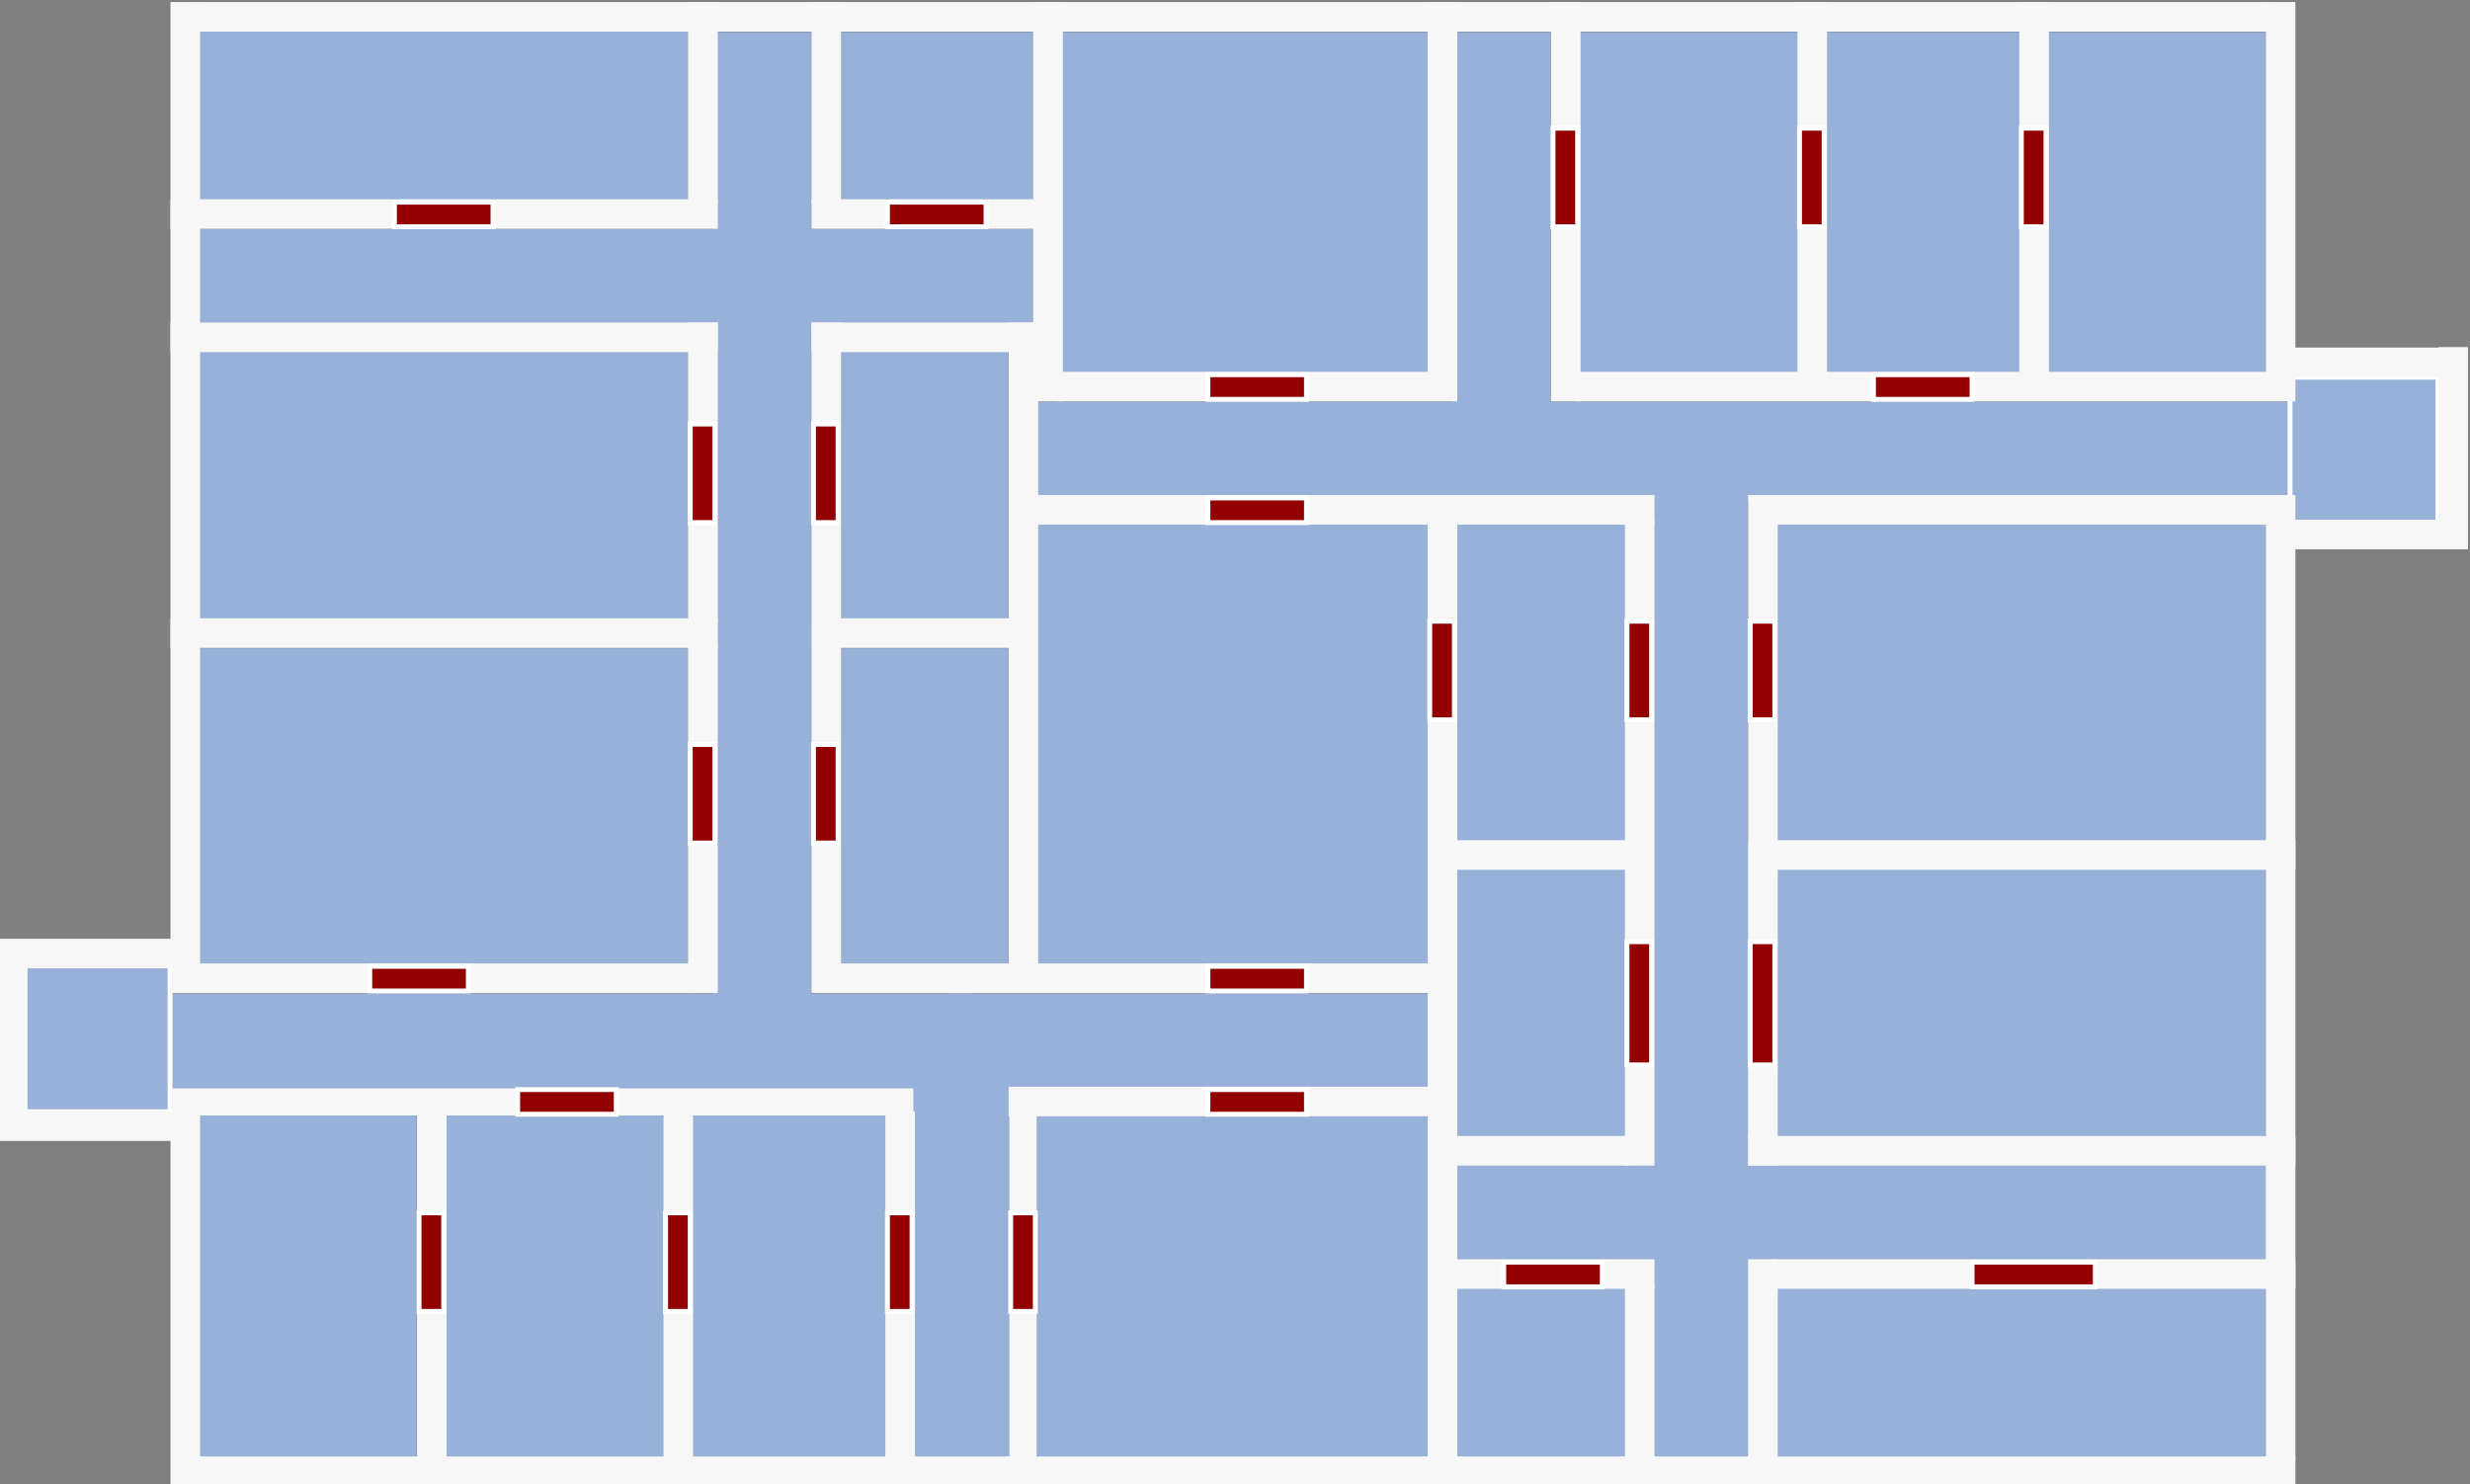 <?xml version="1.0" encoding="UTF-8" standalone="no"?>
<!-- Created with Inkscape (http://www.inkscape.org/) -->

<svg
   xmlns:dc="http://purl.org/dc/elements/1.1/"
   xmlns:cc="http://creativecommons.org/ns#"
   xmlns:rdf="http://www.w3.org/1999/02/22-rdf-syntax-ns#"
   xmlns:svg="http://www.w3.org/2000/svg"
   xmlns="http://www.w3.org/2000/svg"
   xmlns:sodipodi="http://sodipodi.sourceforge.net/DTD/sodipodi-0.dtd"
   xmlns:inkscape="http://www.inkscape.org/namespaces/inkscape"
   width="1002"
   height="602"
   id="svg2985"
   version="1.1"
   inkscape:version="0.48+devel r13301"
   sodipodi:docname="map2.svg">
  <rect width="100%" height="100%" fill="#808080" stroke="none"/>
  <defs
     id="defs2987" />
  <sodipodi:namedview
     id="base"
     pagecolor="#ffffff"
     bordercolor="#666666"
     borderopacity="1.0"
     inkscape:pageopacity="0.0"
     inkscape:pageshadow="2"
     inkscape:zoom="1.6970563"
     inkscape:cx="768.75682"
     inkscape:cy="353.54279"
     inkscape:current-layer="layer4"
     inkscape:document-units="px"
     showgrid="true"
     inkscape:window-width="1600"
     inkscape:window-height="881"
     inkscape:window-x="0"
     inkscape:window-y="19"
     inkscape:window-maximized="0"
     fit-margin-top="0"
     fit-margin-left="0"
     fit-margin-right="0"
     fit-margin-bottom="0"
     inkscape:snap-bbox="true"
     inkscape:bbox-nodes="false"
     inkscape:object-nodes="true">
    <inkscape:grid
       type="xygrid"
       id="grid2993"
       empspacing="5"
       visible="true"
       enabled="true"
       snapvisiblegridlinesonly="true" />
  </sodipodi:namedview>
  <g
     id="wrap">
    <g
       inkscape:groupmode="layer"
       id="layer2"
       inkscape:label="Rooms">
      <rect
         style="fill:#97b1d8;fill-opacity:1;stroke:none"
         id="rect3000"
         width="160"
         height="180"
         x="420"
         y="212" />
      <rect
         style="fill:#97b1d8;fill-opacity:1;stroke:none"
         id="rect3776"
         width="195"
         height="40"
         x="420"
         y="163" />
      <rect
         style="fill:#97b1d8;fill-opacity:1;stroke:none"
         id="rect3778"
         width="40"
         height="159"
         x="589"
         y="13" />
      <rect
         style="fill:#97b1d8;fill-opacity:1;stroke:none"
         id="rect3780"
         width="151"
         height="139"
         x="429"
         y="13" />
      <rect
         style="fill:#97b1d8;fill-opacity:1;stroke:none"
         id="rect3782"
         width="90"
         height="139"
         x="640"
         y="13" />
      <rect
         style="fill:#97b1d8;fill-opacity:1;stroke:none"
         id="rect3784"
         width="81"
         height="139"
         x="739"
         y="13" />
      <rect
         style="fill:#97b1d8;fill-opacity:1;stroke:none"
         id="rect3786"
         width="90"
         height="139"
         x="829"
         y="13" />
      <rect
         style="fill:#97b1d8;fill-opacity:1;stroke:none"
         id="rect3788"
         width="199"
         height="131"
         x="720"
         y="212" />
      <rect
         style="fill:#97b1d8;fill-opacity:1;stroke:none"
         id="rect3790"
         width="334"
         height="40"
         x="605"
         y="163" />
      <rect
         style="fill:#97b1d8;fill-opacity:1;stroke:none"
         id="rect3792"
         width="71"
         height="131"
         x="589"
         y="212" />
      <rect
         style="fill:#97b1d8;fill-opacity:1;stroke:none"
         id="rect3794"
         width="40"
         height="159"
         x="669"
         y="193" />
      <rect
         style="fill:#97b1d8;fill-opacity:1;stroke:none"
         id="rect3798"
         width="199"
         height="110"
         x="720"
         y="352" />
      <rect
         style="fill:#97b1d8;fill-opacity:1;stroke:none"
         id="rect3800"
         width="40"
         height="140"
         x="670"
         y="342" />
      <rect
         style="fill:#97b1d8;fill-opacity:1;stroke:none"
         id="rect3804"
         width="235"
         height="40"
         x="685"
         y="472" />
      <rect
         style="fill:#97b1d8;fill-opacity:1;stroke:none"
         id="rect3808"
         width="105"
         height="40"
         x="590"
         y="472" />
      <rect
         style="fill:#97b1d8;fill-opacity:1;stroke:none"
         id="rect3810"
         width="40"
         height="90"
         x="670"
         y="502" />
      <rect
         style="fill:#97b1d8;fill-opacity:1;stroke:none"
         id="rect3812"
         width="199"
         height="71"
         x="720"
         y="522" />
      <rect
         style="fill:#97b1d8;fill-opacity:1;stroke:none"
         id="rect3814"
         width="71"
         height="71"
         x="589"
         y="522" />
      <rect
         style="fill:#97b1d8;fill-opacity:1;stroke:none"
         id="rect3816"
         width="71"
         height="110"
         x="589"
         y="352" />
      <rect
         y="-442"
         x="-580"
         height="39"
         width="195"
         id="rect3866"
         style="fill:#97b1d8;fill-opacity:1;stroke:none"
         transform="scale(-1,-1)" />
      <rect
         y="-592"
         x="-410"
         height="160"
         width="40"
         id="rect3868"
         style="fill:#97b1d8;fill-opacity:1;stroke:none"
         transform="scale(-1,-1)" />
      <rect
         y="-593"
         x="-580"
         height="141"
         width="160"
         id="rect3870"
         style="fill:#97b1d8;fill-opacity:1;stroke:none"
         transform="scale(-1,-1)" />
      <rect
         y="-593"
         x="-360"
         height="141"
         width="81"
         id="rect3872"
         style="fill:#97b1d8;fill-opacity:1;stroke:none"
         transform="scale(-1,-1)" />
      <rect
         y="-593"
         x="-270"
         height="141"
         width="90"
         id="rect3874"
         style="fill:#97b1d8;fill-opacity:1;stroke:none"
         transform="scale(-1,-1)" />
      <rect
         y="-593"
         x="-169"
         height="141"
         width="90"
         id="rect3876"
         style="fill:#97b1d8;fill-opacity:1;stroke:none"
         transform="scale(-1,-1)" />
      <rect
         y="-392"
         x="-280"
         height="129"
         width="201"
         id="rect3878"
         style="fill:#97b1d8;fill-opacity:1;stroke:none"
         transform="scale(-1,-1)" />
      <rect
         y="-442"
         x="-315"
         height="39"
         width="256"
         id="rect3880"
         style="fill:#97b1d8;fill-opacity:1;stroke:none"
         transform="scale(-1,-1)" />
      <rect
         y="-392"
         x="-409"
         height="129"
         width="69"
         id="rect3882"
         style="fill:#97b1d8;fill-opacity:1;stroke:none"
         transform="scale(-1,-1)" />
      <rect
         y="-413"
         x="-329"
         height="161"
         width="40"
         id="rect3884"
         style="fill:#97b1d8;fill-opacity:1;stroke:none"
         transform="scale(-1,-1)" />
      <rect
         y="-252"
         x="-280"
         height="110"
         width="201"
         id="rect3886"
         style="fill:#97b1d8;fill-opacity:1;stroke:none"
         transform="scale(-1,-1)" />
      <rect
         y="-263"
         x="-329"
         height="156"
         width="40"
         id="rect3888"
         style="fill:#97b1d8;fill-opacity:1;stroke:none"
         transform="scale(-1,-1)" />
      <rect
         y="-133"
         x="-299"
         height="40"
         width="220"
         id="rect3892"
         style="fill:#97b1d8;fill-opacity:1;stroke:none"
         transform="scale(-1,-1)" />
      <rect
         y="-133"
         x="-420"
         height="40"
         width="101"
         id="rect3896"
         style="fill:#97b1d8;fill-opacity:1;stroke:none"
         transform="scale(-1,-1)" />
      <rect
         y="-117"
         x="-329"
         height="104"
         width="40"
         id="rect3898"
         style="fill:#97b1d8;fill-opacity:1;stroke:none"
         transform="scale(-1,-1)" />
      <rect
         y="-82"
         x="-280"
         height="70"
         width="200"
         id="rect3900"
         style="fill:#97b1d8;fill-opacity:1;stroke:none"
         transform="scale(-1,-1)" />
      <rect
         y="-82"
         x="-420"
         height="69"
         width="80"
         id="rect3902"
         style="fill:#97b1d8;fill-opacity:1;stroke:none"
         transform="scale(-1,-1)" />
      <rect
         y="-252"
         x="-409"
         height="110"
         width="69"
         id="rect3904"
         style="fill:#97b1d8;fill-opacity:1;stroke:none"
         transform="scale(-1,-1)" />
      <rect
         style="display:inline;fill:#97b1d8;fill-opacity:1;stroke:#ffffff;stroke-width:2;stroke-miterlimit:4;stroke-opacity:1;stroke-dasharray:none"
         id="rect4025"
         width="60"
         height="60"
         x="9"
         y="391" />
      <rect
         style="display:inline;fill:#97b1d8;fill-opacity:1;stroke:#ffffff;stroke-width:2;stroke-miterlimit:4;stroke-opacity:1;stroke-dasharray:none"
         id="rect4027"
         width="60"
         height="60"
         x="929"
         y="153" />
      <rect
         transform="scale(-1,-1)"
         style="fill:#97b1d8;fill-opacity:1;stroke:none"
         id="rect7956"
         width="90"
         height="39"
         x="-395"
         y="-442" />
    </g>
    <g
       inkscape:groupmode="layer"
       id="layer4"
       inkscape:label="walls">
      <rect
         style="fill:#f7f7f7;fill-opacity:1;stroke:#f7f7f7;stroke-width:2;stroke-miterlimit:4;stroke-opacity:1;stroke-dasharray:none"
         id="rect3928"
         width="220"
         height="10"
         x="70.167"
         y="81.833" />
      <rect
         style="fill:#f7f7f7;fill-opacity:1;stroke:#f7f7f7;stroke-width:2;stroke-miterlimit:4;stroke-opacity:1;stroke-dasharray:none"
         id="rect3930"
         width="10"
         height="80"
         x="280.167"
         y="1.833" />
      <rect
         style="fill:#f7f7f7;fill-opacity:1;stroke:#f7f7f7;stroke-width:2;stroke-miterlimit:4;stroke-opacity:1;stroke-dasharray:none"
         id="rect3932"
         width="220"
         height="10"
         x="70.167"
         y="131.833" />
      <rect
         style="fill:#f7f7f7;fill-opacity:1;stroke:#f7f7f7;stroke-width:2;stroke-miterlimit:4;stroke-opacity:1;stroke-dasharray:none"
         id="rect3934"
         width="10"
         height="120"
         x="280.167"
         y="131.833" />
      <rect
         style="fill:#f7f7f7;fill-opacity:1;stroke:#f7f7f7;stroke-width:2;stroke-miterlimit:4;stroke-opacity:1;stroke-dasharray:none"
         id="rect3938"
         width="220"
         height="10"
         x="70.167"
         y="251.833" />
      <rect
         style="fill:#f7f7f7;fill-opacity:1;stroke:#f7f7f7;stroke-width:2;stroke-miterlimit:4;stroke-opacity:1;stroke-dasharray:none"
         id="rect3940"
         width="10"
         height="140"
         x="280.167"
         y="261.833" />
      <rect
         style="fill:#f7f7f7;fill-opacity:1;stroke:#f7f7f7;stroke-width:2;stroke-miterlimit:4;stroke-opacity:1;stroke-dasharray:none"
         id="rect3942"
         width="210"
         height="10"
         x="70.167"
         y="391.833" />
      <rect
         style="fill:#f7f7f7;fill-opacity:1;stroke:#f7f7f7;stroke-opacity:1"
         id="rect3949"
         width="300"
         height="10"
         x="70"
         y="442" />
      <rect
         style="fill:#f7f7f7;fill-opacity:1;stroke:#f7f7f7;stroke-width:2;stroke-miterlimit:4;stroke-opacity:1;stroke-dasharray:none"
         id="rect3951"
         width="10"
         height="150"
         x="360.167"
         y="451.833" />
      <rect
         style="fill:#f7f7f7;fill-opacity:1;stroke:#f7f7f7;stroke-width:2;stroke-miterlimit:4;stroke-opacity:1;stroke-dasharray:none"
         id="rect3953"
         width="10"
         height="150"
         x="270.167"
         y="451.833" />
      <rect
         style="fill:#f7f7f7;fill-opacity:1;stroke:#f7f7f7;stroke-width:2;stroke-miterlimit:4;stroke-opacity:1;stroke-dasharray:none"
         id="rect3955"
         width="10"
         height="150"
         x="170.167"
         y="451.833" />
      <rect
         style="fill:#f7f7f7;fill-opacity:1;stroke:#f7f7f7;stroke-width:2;stroke-miterlimit:4;stroke-opacity:1;stroke-dasharray:none"
         id="rect3957"
         width="10"
         height="80"
         x="330.167"
         y="1.833" />
      <rect
         style="fill:#f7f7f7;fill-opacity:1;stroke:#f7f7f7;stroke-width:2;stroke-miterlimit:4;stroke-opacity:1;stroke-dasharray:none"
         id="rect3959"
         width="90"
         height="10"
         x="330.167"
         y="81.833" />
      <rect
         style="fill:#f7f7f7;fill-opacity:1;stroke:#f7f7f7;stroke-width:2;stroke-miterlimit:4;stroke-opacity:1;stroke-dasharray:none"
         id="rect3961"
         width="90"
         height="10"
         x="330.167"
         y="131.833" />
      <rect
         style="fill:#f7f7f7;fill-opacity:1;stroke:#f7f7f7;stroke-width:2;stroke-miterlimit:4;stroke-opacity:1;stroke-dasharray:none"
         id="rect3963"
         width="10"
         height="270"
         x="330.167"
         y="131.833" />
      <rect
         style="fill:#f7f7f7;fill-opacity:1;stroke:#f7f7f7;stroke-width:2;stroke-miterlimit:4;stroke-opacity:1;stroke-dasharray:none"
         id="rect3965"
         width="240"
         height="10"
         x="340.167"
         y="391.833" />
      <rect
         style="fill:#f7f7f7;fill-opacity:1;stroke:#f7f7f7;stroke-width:2;stroke-miterlimit:4;stroke-opacity:1;stroke-dasharray:none"
         id="rect3967"
         width="170"
         height="10"
         x="410.167"
         y="441.833" />
      <rect
         style="fill:#f7f7f7;fill-opacity:1;stroke:#f7f7f7;stroke-opacity:1"
         id="rect3969"
         width="10"
         height="150"
         x="410"
         y="452" />
      <rect
         style="fill:#f7f7f7;fill-opacity:1;stroke:#f7f7f7;stroke-width:2;stroke-miterlimit:4;stroke-opacity:1;stroke-dasharray:none"
         id="rect3971"
         width="10"
         height="400"
         x="580.167"
         y="201.833" />
      <rect
         style="fill:#f7f7f7;fill-opacity:1;stroke:#f7f7f7;stroke-width:2;stroke-miterlimit:4;stroke-opacity:1;stroke-dasharray:none"
         id="rect3973"
         width="10"
         height="260"
         x="410.167"
         y="131.833" />
      <rect
         style="fill:#f7f7f7;fill-opacity:1;stroke:#f7f7f7;stroke-width:2;stroke-miterlimit:4;stroke-opacity:1;stroke-dasharray:none"
         id="rect3975"
         width="70"
         height="10"
         x="340.167"
         y="251.833" />
      <rect
         style="fill:#f7f7f7;fill-opacity:1;stroke:#f7f7f7;stroke-width:2;stroke-miterlimit:4;stroke-opacity:1;stroke-dasharray:none"
         id="rect3977"
         width="10"
         height="160"
         x="420.167"
         y="1.833" />
      <rect
         style="fill:#f7f7f7;fill-opacity:1;stroke:#f7f7f7;stroke-width:2;stroke-miterlimit:4;stroke-opacity:1;stroke-dasharray:none"
         id="rect3979"
         width="160"
         height="10"
         x="430.167"
         y="151.833" />
      <rect
         style="fill:#f7f7f7;fill-opacity:1;stroke:#f7f7f7;stroke-width:2;stroke-miterlimit:4;stroke-opacity:1;stroke-dasharray:none"
         id="rect3981"
         width="10"
         height="150"
         x="580.167"
         y="1.833" />
      <rect
         style="fill:#f7f7f7;fill-opacity:1;stroke:#f7f7f7;stroke-width:2;stroke-miterlimit:4;stroke-opacity:1;stroke-dasharray:none"
         id="rect3983"
         width="10"
         height="160"
         x="630.167"
         y="1.833" />
      <rect
         style="fill:#f7f7f7;fill-opacity:1;stroke:#f7f7f7;stroke-width:2;stroke-miterlimit:4;stroke-opacity:1;stroke-dasharray:none"
         id="rect3985"
         width="290"
         height="10"
         x="640.167"
         y="151.833" />
      <rect
         style="fill:#f7f7f7;fill-opacity:1;stroke:#f7f7f7;stroke-width:2;stroke-miterlimit:4;stroke-opacity:1;stroke-dasharray:none"
         id="rect3987"
         width="10"
         height="150"
         x="730.167"
         y="1.833" />
      <rect
         style="fill:#f7f7f7;fill-opacity:1;stroke:#f7f7f7;stroke-width:2;stroke-miterlimit:4;stroke-opacity:1;stroke-dasharray:none"
         id="rect3989"
         width="10"
         height="150"
         x="820.167"
         y="1.833" />
      <rect
         style="fill:#f7f7f7;fill-opacity:1;stroke:#f7f7f7;stroke-width:2;stroke-miterlimit:4;stroke-opacity:1;stroke-dasharray:none"
         id="rect3991"
         width="160"
         height="10"
         x="420.167"
         y="201.833" />
      <rect
         style="fill:#f7f7f7;fill-opacity:1;stroke:#f7f7f7;stroke-width:2;stroke-miterlimit:4;stroke-opacity:1;stroke-dasharray:none"
         id="rect3993"
         width="80"
         height="10"
         x="590.167"
         y="201.833" />
      <rect
         style="fill:#f7f7f7;fill-opacity:1;stroke:#f7f7f7;stroke-width:2;stroke-miterlimit:4;stroke-opacity:1;stroke-dasharray:none"
         id="rect3995"
         width="10"
         height="260"
         x="660.167"
         y="211.833" />
      <rect
         style="fill:#f7f7f7;fill-opacity:1;stroke:#f7f7f7;stroke-width:2;stroke-miterlimit:4;stroke-opacity:1;stroke-dasharray:none"
         id="rect3997"
         width="70"
         height="10"
         x="590.167"
         y="341.833" />
      <rect
         style="fill:#f7f7f7;fill-opacity:1;stroke:#f7f7f7;stroke-width:2;stroke-miterlimit:4;stroke-opacity:1;stroke-dasharray:none"
         id="rect3999"
         width="70"
         height="10"
         x="590.167"
         y="461.833" />
      <rect
         style="fill:#f7f7f7;fill-opacity:1;stroke:#f7f7f7;stroke-width:2;stroke-miterlimit:4;stroke-opacity:1;stroke-dasharray:none"
         id="rect4001"
         width="80"
         height="10"
         x="590.167"
         y="511.833" />
      <rect
         style="fill:#f7f7f7;fill-opacity:1;stroke:#f7f7f7;stroke-width:2;stroke-miterlimit:4;stroke-opacity:1;stroke-dasharray:none"
         id="rect4003"
         width="10"
         height="80"
         x="660.167"
         y="521.833" />
      <rect
         style="fill:#f7f7f7;fill-opacity:1;stroke:#f7f7f7;stroke-width:2;stroke-miterlimit:4;stroke-opacity:1;stroke-dasharray:none"
         id="rect4005"
         width="10"
         height="90"
         x="710.167"
         y="511.833" />
      <rect
         style="fill:#f7f7f7;fill-opacity:1;stroke:#f7f7f7;stroke-width:2;stroke-miterlimit:4;stroke-opacity:1;stroke-dasharray:none"
         id="rect4007"
         width="210"
         height="10"
         x="720.167"
         y="511.833" />
      <rect
         style="fill:#f7f7f7;fill-opacity:1;stroke:#f7f7f7;stroke-width:2;stroke-miterlimit:4;stroke-opacity:1;stroke-dasharray:none"
         id="rect4009"
         width="220"
         height="10"
         x="710.167"
         y="461.833" />
      <rect
         style="fill:#f7f7f7;fill-opacity:1;stroke:#f7f7f7;stroke-width:2;stroke-miterlimit:4;stroke-opacity:1;stroke-dasharray:none"
         id="rect4011"
         width="10"
         height="270"
         x="710.167"
         y="201.833" />
      <rect
         style="fill:#f7f7f7;fill-opacity:1;stroke:#f7f7f7;stroke-width:2;stroke-miterlimit:4;stroke-opacity:1;stroke-dasharray:none"
         id="rect4013"
         width="210"
         height="10"
         x="720.167"
         y="201.833" />
      <rect
         style="fill:#f7f7f7;fill-opacity:1;stroke:#f7f7f7;stroke-width:2;stroke-miterlimit:4;stroke-opacity:1;stroke-dasharray:none"
         id="rect4015"
         width="210"
         height="10"
         x="720.167"
         y="341.833" />
      <rect
         style="fill:#f7f7f7;fill-opacity:1;stroke:#f7f7f7;stroke-width:2;stroke-miterlimit:4;stroke-opacity:1;stroke-dasharray:none"
         id="rect4031"
         width="10"
         height="390"
         x="70.167"
         y="1.833" />
      <rect
         style="fill:#f7f7f7;fill-opacity:1;stroke:#f7f7f7;stroke-width:2;stroke-miterlimit:4;stroke-opacity:1;stroke-dasharray:none"
         id="rect4033"
         width="10"
         height="150"
         x="70.167"
         y="451.833" />
      <rect
         style="fill:#f7f7f7;fill-opacity:1;stroke:#f7f7f7;stroke-width:2;stroke-miterlimit:4;stroke-opacity:1;stroke-dasharray:none"
         id="rect4035"
         width="850"
         height="10"
         x="80.167"
         y="591.833" />
      <rect
         style="fill:#f7f7f7;fill-opacity:1;stroke:#f7f7f7;stroke-width:2;stroke-miterlimit:4;stroke-opacity:1;stroke-dasharray:none"
         id="rect4037"
         width="10"
         height="380"
         x="920.167"
         y="211.833" />
      <rect
         style="fill:#f7f7f7;fill-opacity:1;stroke:#f7f7f7;stroke-width:2;stroke-miterlimit:4;stroke-opacity:1;stroke-dasharray:none"
         id="rect4039"
         width="10"
         height="150"
         x="920.167"
         y="1.833" />
      <rect
         style="fill:#f7f7f7;fill-opacity:1;stroke:#f7f7f7;stroke-width:2;stroke-miterlimit:4;stroke-opacity:1;stroke-dasharray:none"
         id="rect4041"
         width="840"
         height="10"
         x="80.167"
         y="1.833" />
      <rect
         style="fill:#f7f7f7;fill-opacity:1;stroke:#f7f7f7;stroke-width:2;stroke-miterlimit:4;stroke-opacity:1;stroke-dasharray:none"
         id="rect4045"
         width="10"
         height="70"
         x="990.167"
         y="141.833" />
      <rect
         style="fill:#f7f7f7;fill-opacity:1;stroke:#f7f7f7;stroke-width:2;stroke-miterlimit:4;stroke-opacity:1;stroke-dasharray:none"
         id="rect4047"
         width="70"
         height="10"
         x="930.167"
         y="211.833" />
      <rect
         style="fill:#f7f7f7;fill-opacity:1;stroke:#f7f7f7;stroke-width:2;stroke-miterlimit:4;stroke-opacity:1;stroke-dasharray:none"
         id="rect4049"
         width="70"
         height="10"
         x="0.167"
         y="451.833" />
      <rect
         style="fill:#f7f7f7;fill-opacity:1;stroke:#f7f7f7;stroke-width:2;stroke-miterlimit:4;stroke-opacity:1;stroke-dasharray:none"
         id="rect4051"
         width="10"
         height="60"
         x="0.167"
         y="391.833" />
      <rect
         style="fill:#f7f7f7;fill-opacity:1;stroke:#f7f7f7;stroke-width:2;stroke-miterlimit:4;stroke-opacity:1;stroke-dasharray:none"
         id="rect4053"
         width="70"
         height="10"
         x="0.167"
         y="381.833" />
      <rect
         y="142"
         x="930"
         height="10"
         width="70"
         id="rect8280"
         style="fill:#f7f7f7;fill-opacity:1;stroke:#f7f7f7;stroke-width:2;stroke-miterlimit:4;stroke-dasharray:none;stroke-opacity:1" />
    </g>
    <g
       inkscape:groupmode="layer"
       id="layer5"
       inkscape:label="Doors">
      <rect
         style="fill:#920000;fill-opacity:1;stroke:#ffffff;stroke-width:2;stroke-miterlimit:4;stroke-opacity:1;stroke-dasharray:none"
         id="rect4056"
         width="10"
         height="40"
         x="280"
         y="172" />
      <rect
         style="fill:#920000;fill-opacity:1;stroke:#ffffff;stroke-width:2;stroke-miterlimit:4;stroke-opacity:1;stroke-dasharray:none"
         id="rect4058"
         width="40"
         height="10"
         x="160"
         y="82" />
      <rect
         style="fill:#920000;fill-opacity:1;stroke:#ffffff;stroke-width:2;stroke-miterlimit:4;stroke-opacity:1;stroke-dasharray:none"
         id="rect4060"
         width="40"
         height="10"
         x="360"
         y="82" />
      <rect
         style="fill:#920000;fill-opacity:1;stroke:#ffffff;stroke-width:2;stroke-miterlimit:4;stroke-opacity:1;stroke-dasharray:none"
         id="rect4062"
         width="10"
         height="40"
         x="330"
         y="172" />
      <rect
         style="fill:#920000;fill-opacity:1;stroke:#ffffff;stroke-width:2;stroke-miterlimit:4;stroke-opacity:1;stroke-dasharray:none"
         id="rect4064"
         width="10"
         height="40"
         x="280"
         y="302" />
      <rect
         style="fill:#920000;fill-opacity:1;stroke:#ffffff;stroke-width:2;stroke-miterlimit:4;stroke-opacity:1;stroke-dasharray:none"
         id="rect4066"
         width="10"
         height="40"
         x="330"
         y="302" />
      <rect
         style="fill:#920000;fill-opacity:1;stroke:#ffffff;stroke-width:2;stroke-miterlimit:4;stroke-opacity:1;stroke-dasharray:none"
         id="rect4068"
         width="40"
         height="10"
         x="490"
         y="392" />
      <rect
         style="fill:#920000;fill-opacity:1;stroke:#ffffff;stroke-width:2;stroke-miterlimit:4;stroke-opacity:1;stroke-dasharray:none"
         id="rect4070"
         width="40"
         height="10"
         x="490"
         y="202" />
      <rect
         style="fill:#920000;fill-opacity:1;stroke:#ffffff;stroke-width:2;stroke-miterlimit:4;stroke-opacity:1;stroke-dasharray:none"
         id="rect4072"
         width="40"
         height="10"
         x="490"
         y="152" />
      <rect
         style="fill:#920000;fill-opacity:1;stroke:#ffffff;stroke-width:2;stroke-miterlimit:4;stroke-opacity:1;stroke-dasharray:none"
         id="rect4074"
         width="10"
         height="40"
         x="630"
         y="52" />
      <rect
         style="fill:#920000;fill-opacity:1;stroke:#ffffff;stroke-width:2;stroke-miterlimit:4;stroke-opacity:1;stroke-dasharray:none"
         id="rect4076"
         width="10"
         height="40"
         x="730"
         y="52" />
      <rect
         style="fill:#920000;fill-opacity:1;stroke:#ffffff;stroke-width:2;stroke-miterlimit:4;stroke-opacity:1;stroke-dasharray:none"
         id="rect4078"
         width="10"
         height="40"
         x="820"
         y="52" />
      <rect
         style="fill:#920000;fill-opacity:1;stroke:#ffffff;stroke-width:2;stroke-miterlimit:4;stroke-opacity:1;stroke-dasharray:none"
         id="rect4080"
         width="40"
         height="10"
         x="760"
         y="152" />
      <rect
         style="fill:#920000;fill-opacity:1;stroke:#ffffff;stroke-width:2;stroke-miterlimit:4;stroke-opacity:1;stroke-dasharray:none"
         id="rect4082"
         width="10"
         height="40"
         x="710"
         y="252" />
      <rect
         style="fill:#920000;fill-opacity:1;stroke:#ffffff;stroke-width:2;stroke-miterlimit:4;stroke-opacity:1;stroke-dasharray:none"
         id="rect4084"
         width="10"
         height="40"
         x="660"
         y="252" />
      <rect
         style="fill:#920000;fill-opacity:1;stroke:#ffffff;stroke-width:2;stroke-miterlimit:4;stroke-opacity:1;stroke-dasharray:none"
         id="rect4086"
         width="10"
         height="40"
         x="580"
         y="252" />
      <rect
         style="fill:#920000;fill-opacity:1;stroke:#ffffff;stroke-width:2;stroke-miterlimit:4;stroke-opacity:1;stroke-dasharray:none"
         id="rect4088"
         width="10"
         height="50"
         x="660"
         y="382" />
      <rect
         style="fill:#920000;fill-opacity:1;stroke:#ffffff;stroke-width:2;stroke-miterlimit:4;stroke-opacity:1;stroke-dasharray:none"
         id="rect4090"
         width="10"
         height="50"
         x="710"
         y="382" />
      <rect
         style="fill:#920000;fill-opacity:1;stroke:#ffffff;stroke-width:2;stroke-miterlimit:4;stroke-opacity:1;stroke-dasharray:none"
         id="rect4092"
         width="50"
         height="10"
         x="800"
         y="512" />
      <rect
         style="fill:#920000;fill-opacity:1;stroke:#ffffff;stroke-width:2;stroke-miterlimit:4;stroke-opacity:1;stroke-dasharray:none"
         id="rect4094"
         width="40"
         height="10"
         x="610"
         y="512" />
      <rect
         style="fill:#920000;fill-opacity:1;stroke:#ffffff;stroke-width:2;stroke-miterlimit:4;stroke-opacity:1;stroke-dasharray:none"
         id="rect4096"
         width="40"
         height="10"
         x="490"
         y="442" />
      <rect
         style="fill:#920000;fill-opacity:1;stroke:#ffffff;stroke-width:2;stroke-miterlimit:4;stroke-opacity:1;stroke-dasharray:none"
         id="rect4098"
         width="10"
         height="40"
         x="410"
         y="492" />
      <rect
         style="fill:#920000;fill-opacity:1;stroke:#ffffff;stroke-width:2;stroke-miterlimit:4;stroke-opacity:1;stroke-dasharray:none"
         id="rect4100"
         width="10"
         height="40"
         x="360"
         y="492" />
      <rect
         style="fill:#920000;fill-opacity:1;stroke:#ffffff;stroke-width:2;stroke-miterlimit:4;stroke-opacity:1;stroke-dasharray:none"
         id="rect4102"
         width="10"
         height="40"
         x="270"
         y="492" />
      <rect
         style="fill:#920000;fill-opacity:1;stroke:#ffffff;stroke-width:2;stroke-miterlimit:4;stroke-opacity:1;stroke-dasharray:none"
         id="rect4104"
         width="10"
         height="40"
         x="170"
         y="492" />
      <rect
         style="fill:#920000;fill-opacity:1;stroke:#ffffff;stroke-width:2;stroke-miterlimit:4;stroke-opacity:1;stroke-dasharray:none"
         id="rect4106"
         width="40"
         height="10"
         x="210"
         y="442" />
      <rect
         style="fill:#920000;fill-opacity:1;stroke:#ffffff;stroke-width:2;stroke-miterlimit:4;stroke-opacity:1;stroke-dasharray:none"
         id="rect4108"
         width="40"
         height="10"
         x="150"
         y="392" />
    </g>
    <g
       inkscape:groupmode="layer"
       id="layer3"
       inkscape:label="Rooms2"
       style="display:inline" />
    <g
       class="monsters"
       id="monster-layer" />
    <g
       class="hero"
       id="hero-layer" />
  </g>
</svg>
